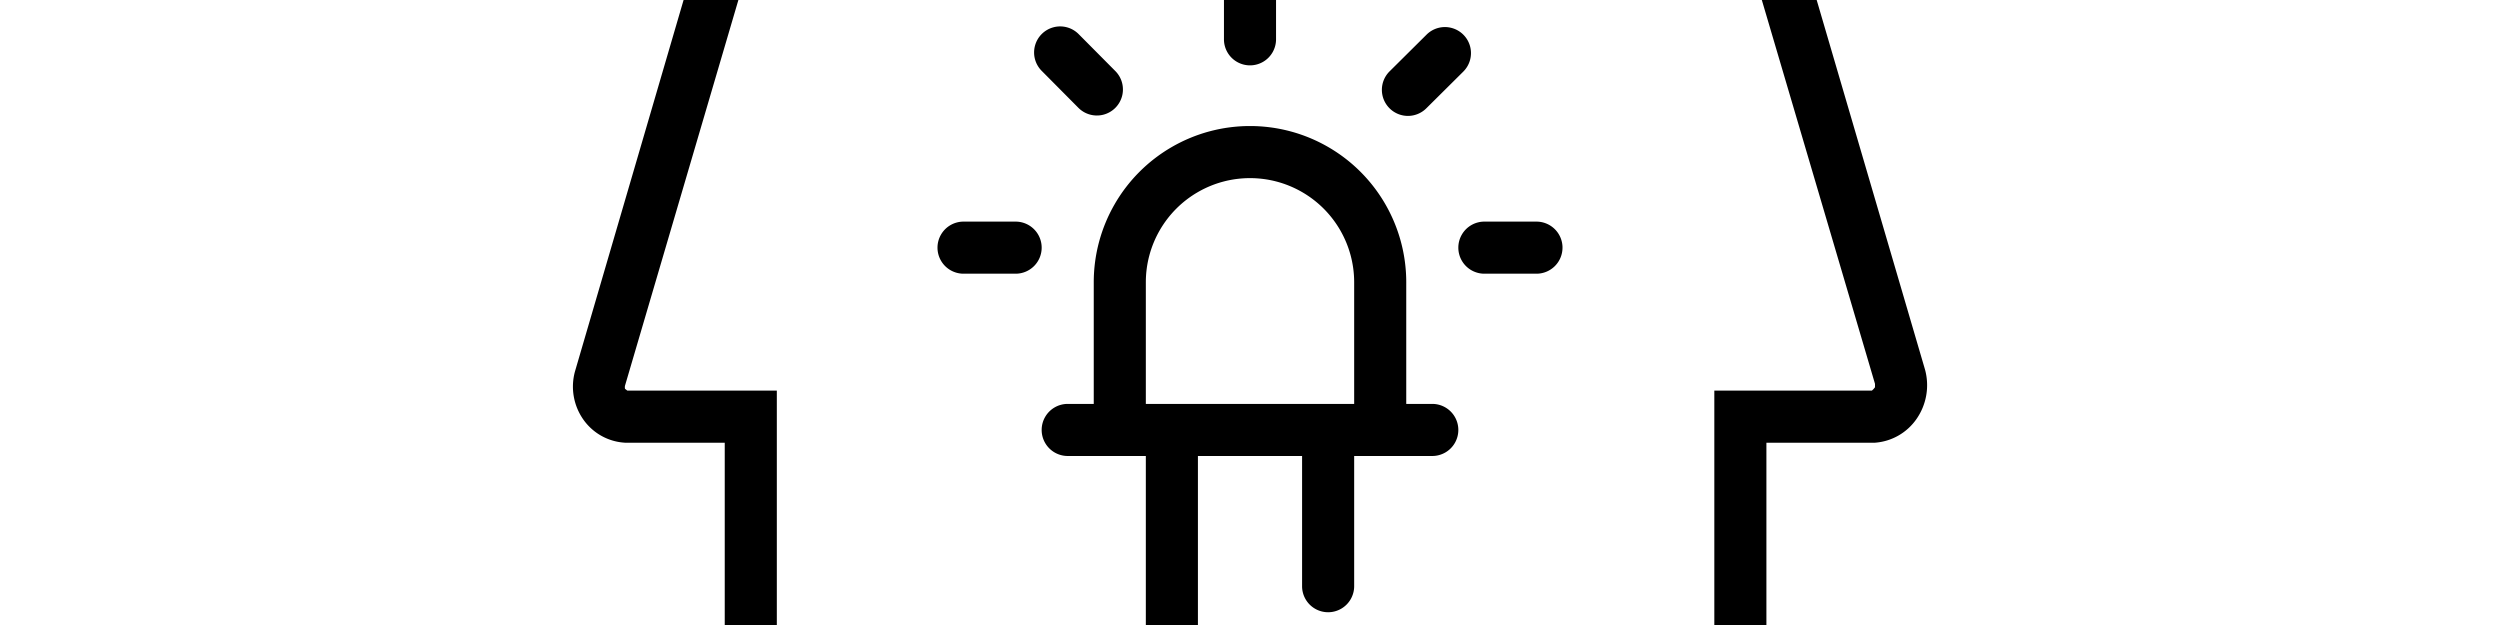 <svg width="4800" height="1200" viewBox="0 0 4800 1200" xmlns="http://www.w3.org/2000/svg"><path d="M3696 709.5l-350-1194a94.5 94.5 0 00-96-65.5H1550a94.5 94.5 0 00-96 66L1104 713a110 110 0 0016 92.5 105 105 0 0080 44.5h191.5v737.5A168.5 168.5 0 001550 1750h1700a154.5 154.5 0 00141.5-162.5V850H3600a106.5 106.5 0 0080-46 113.5 113.5 0 0016-94.5zM3596 750h-304.5v837.5c0 32-20.5 62.5-41.5 62.5H1550a69.5 69.5 0 01-58.5-62.5V750h-287l-4.5-3.5a15 15 0 010-6L1550-450h1700l350 1187v6.5a34.5 34.5 0 01-6 6.5h2zM2350 75.5v-100a50 50 0 01100 0v100a50 50 0 01-100 0zm650 400a50 50 0 01-50 50h-100a50 50 0 110-100h100a50 50 0 0150 48.5v1.5zM2668 208a50 50 0 010-71l71-70.5a50.028 50.028 0 0170.5 71l-71 70.5a50 50 0 01-70.5 0zm-668-72a50.028 50.028 0 1171-70.5l70.5 71a50.028 50.028 0 01-71 70.5l-70.5-71zm750 639.5h-50V542a300 300 0 10-600 0v233.5h-50a50 50 0 000 100h150v350a50 50 0 00100 0v-350h200v250a50 50 0 00100 0v-250h150a50 50 0 000-100zm-150 0h-400V542a200 200 0 11400 0v233.5zm-600-300a50 50 0 01-50 50h-100a50 50 0 010-100h100a50 50 0 0150 50z" fill-rule="evenodd"/></svg>